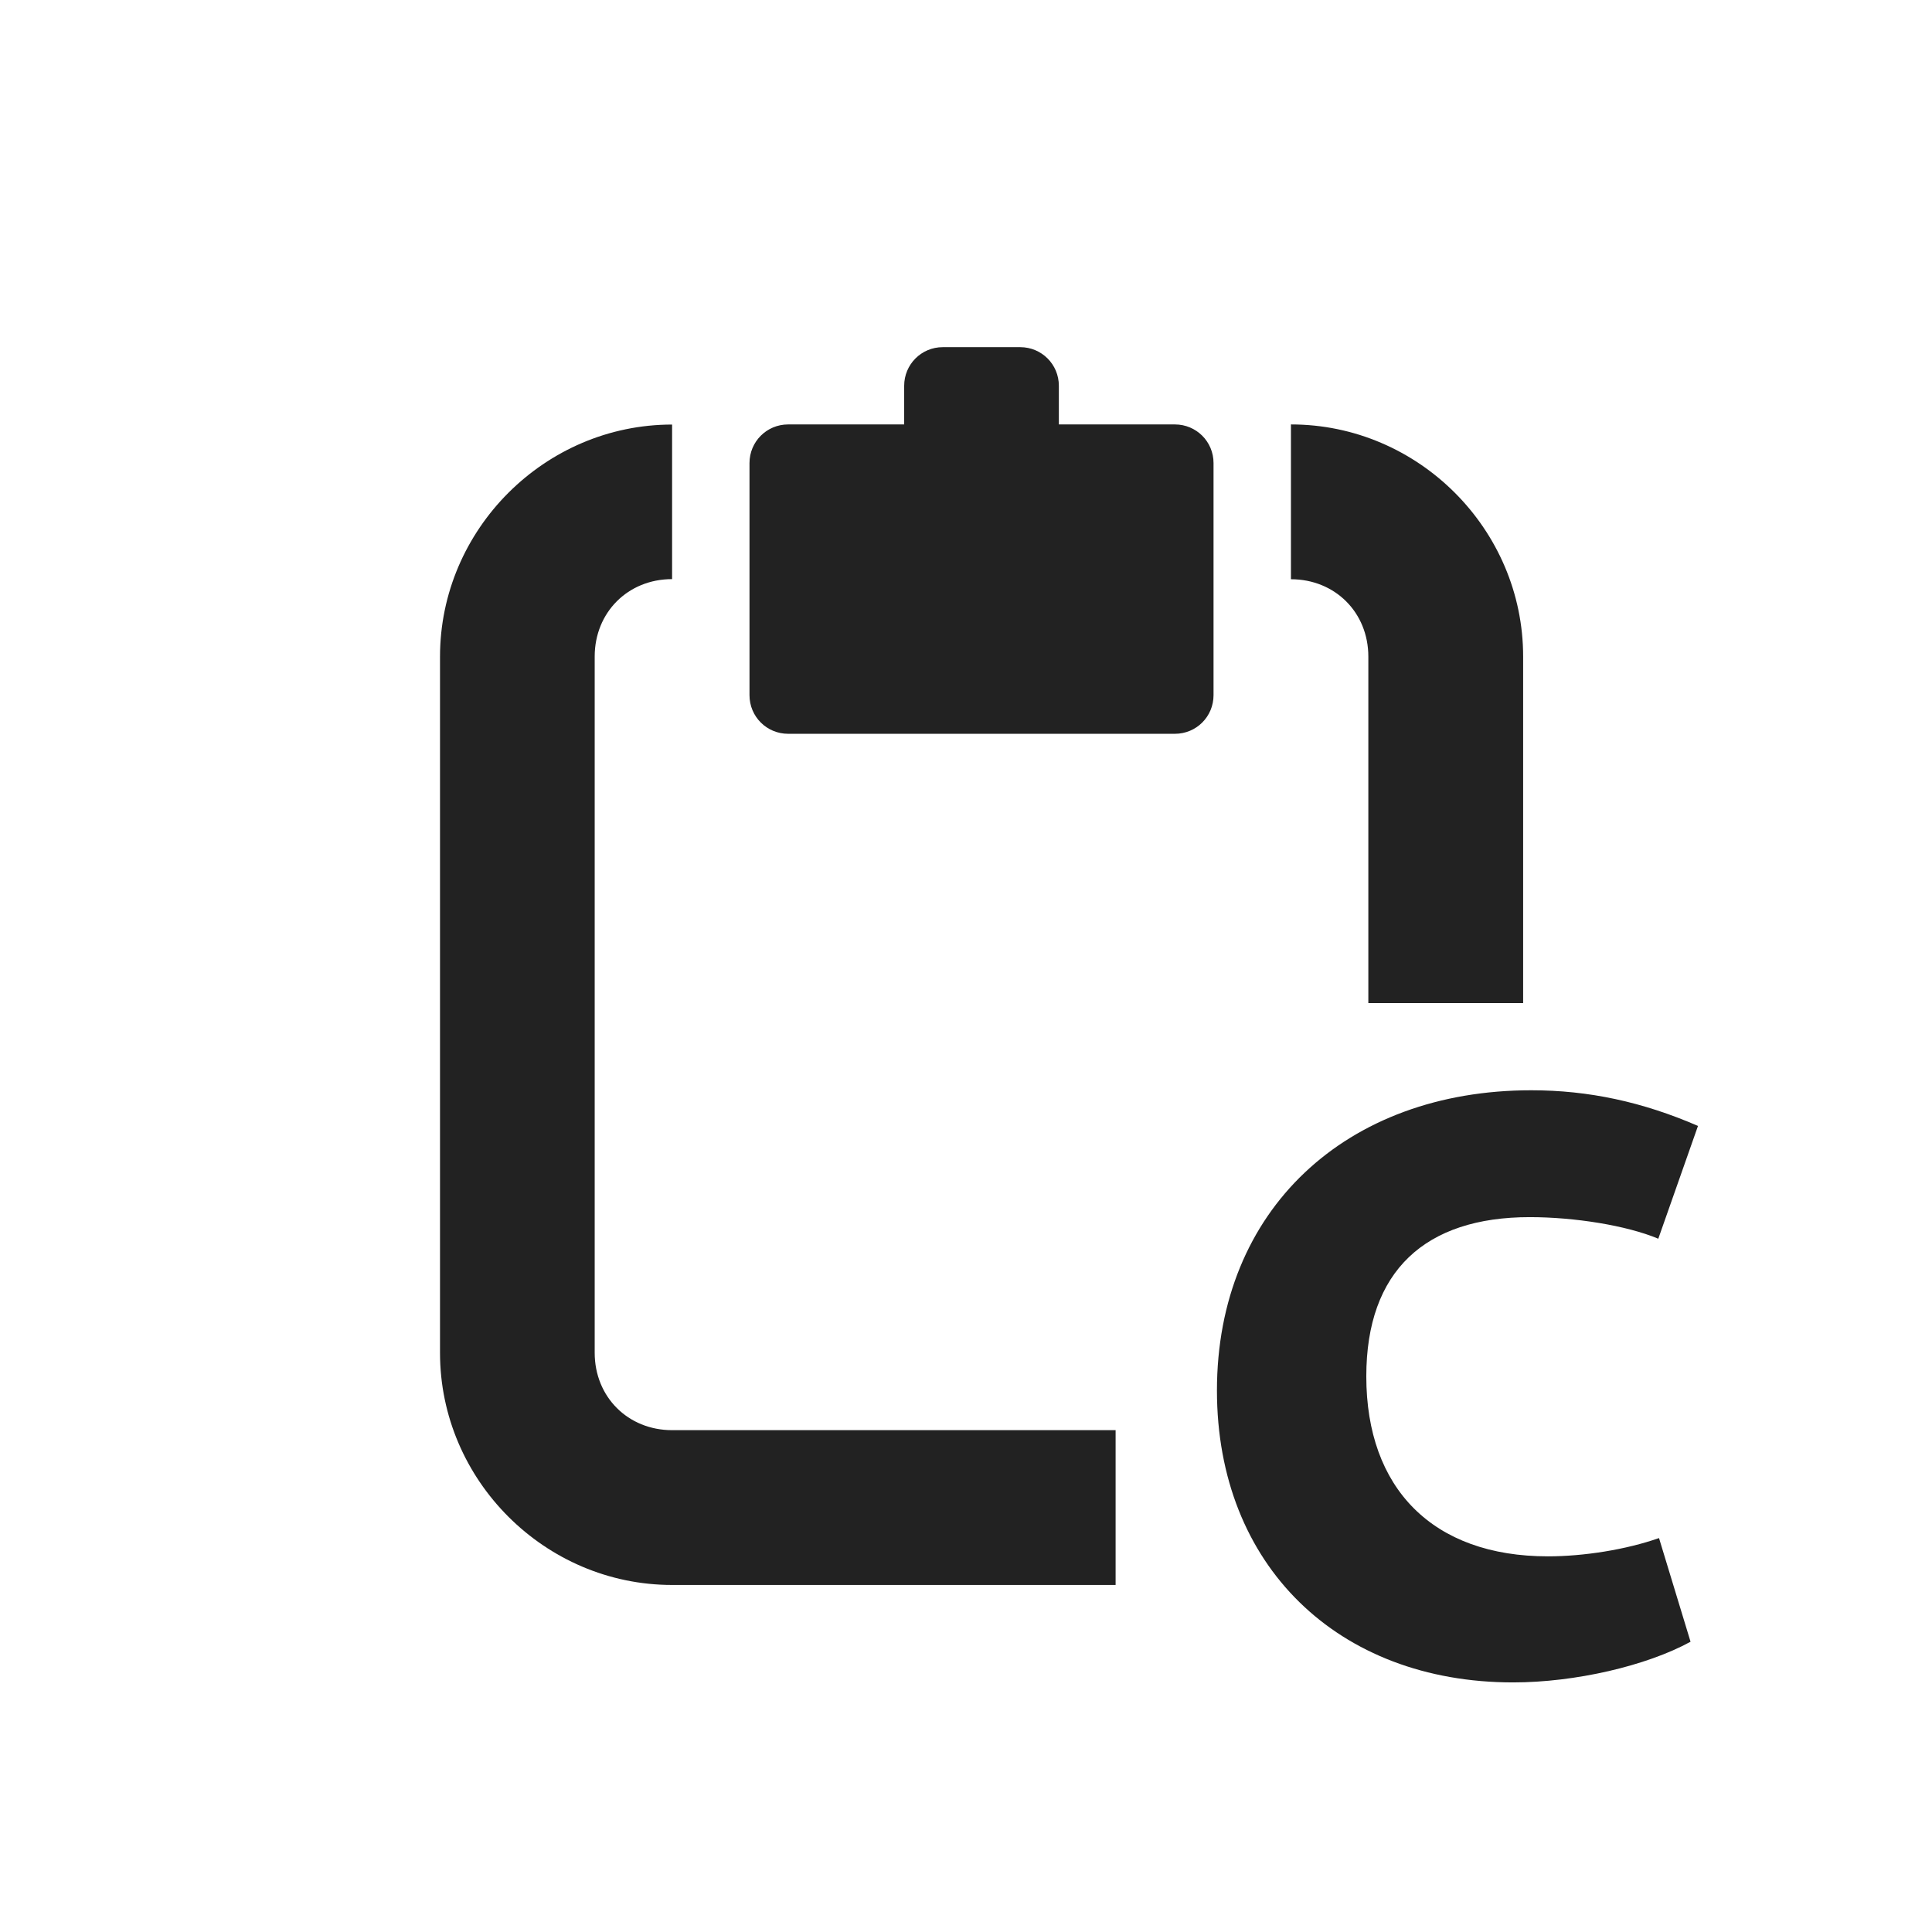 <?xml version="1.0" encoding="UTF-8" standalone="no"?>
<svg
   height="16px"
   viewBox="0 0 16 16"
   width="16px"
   version="1.1"
   id="svg4"
   xmlns="http://www.w3.org/2000/svg"
   xmlns:svg="http://www.w3.org/2000/svg">
  <defs
     id="defs8" />
  <path
     id="path244"
     d="m 7.808,2.875 c -0.178,0 -0.32,0.143 -0.32,0.32 v 0.32 h -0.961 c -0.178,0 -0.32,0.143 -0.32,0.32 v 1.922 c 0,0.178 0.143,0.32 0.32,0.32 h 3.203 c 0.178,0 0.32,-0.143 0.32,-0.32 v -1.922 c 0,-0.178 -0.143,-0.32 -0.32,-0.32 h -0.961 v -0.32 c 0,-0.178 -0.143,-0.32 -0.32,-0.32 z m -2.242,0.641 c -1.054,0 -1.922,0.868 -1.922,1.922 v 5.766 c 0,1.054 0.868,1.922 1.922,1.922 H 9.239 V 11.844 H 5.566 c -0.365,0 -0.641,-0.275 -0.641,-0.641 V 5.437 c 0,-0.365 0.275,-0.641 0.641,-0.641 z m 5.125,0 v 1.281 c 0.365,0 0.641,0.275 0.641,0.641 V 8.307 H 12.614 V 5.437 c 0,-1.054 -0.868,-1.922 -1.922,-1.922 z"
     style="fill:#222222;fill-opacity:1;stroke-width:0.641" />
  <g
     aria-label="C"
     id="text291"
     style="font-size:55.54px;font-family:'Noto Sans';-inkscape-font-specification:'Noto Sans, Normal';fill:#222222;stroke-width:1.736"
     transform="matrix(0.742,0,0,0.742,2.19,2.061)">
    <path
       d="m 13.936,16 c 0.694,0 1.49,-0.185 1.981,-0.454 l -0.352,-1.157 c -0.37,0.13 -0.842,0.204 -1.24,0.204 -1.287,0 -2.027,-0.759 -2.027,-2.009 0,-1.176 0.657,-1.777 1.824,-1.777 0.5,0 1.083,0.093 1.435,0.241 L 16,9.789 C 15.38,9.52 14.778,9.391 14.139,9.391 c -2.064,0 -3.508,1.333 -3.508,3.351 0,1.953 1.351,3.258 3.305,3.258 z"
       style="font-size:9.257px;font-family:Cantarell;-inkscape-font-specification:'Cantarell, @wght=800';font-variation-settings:'wght' 800"
       id="path247" />
  </g>
</svg>
